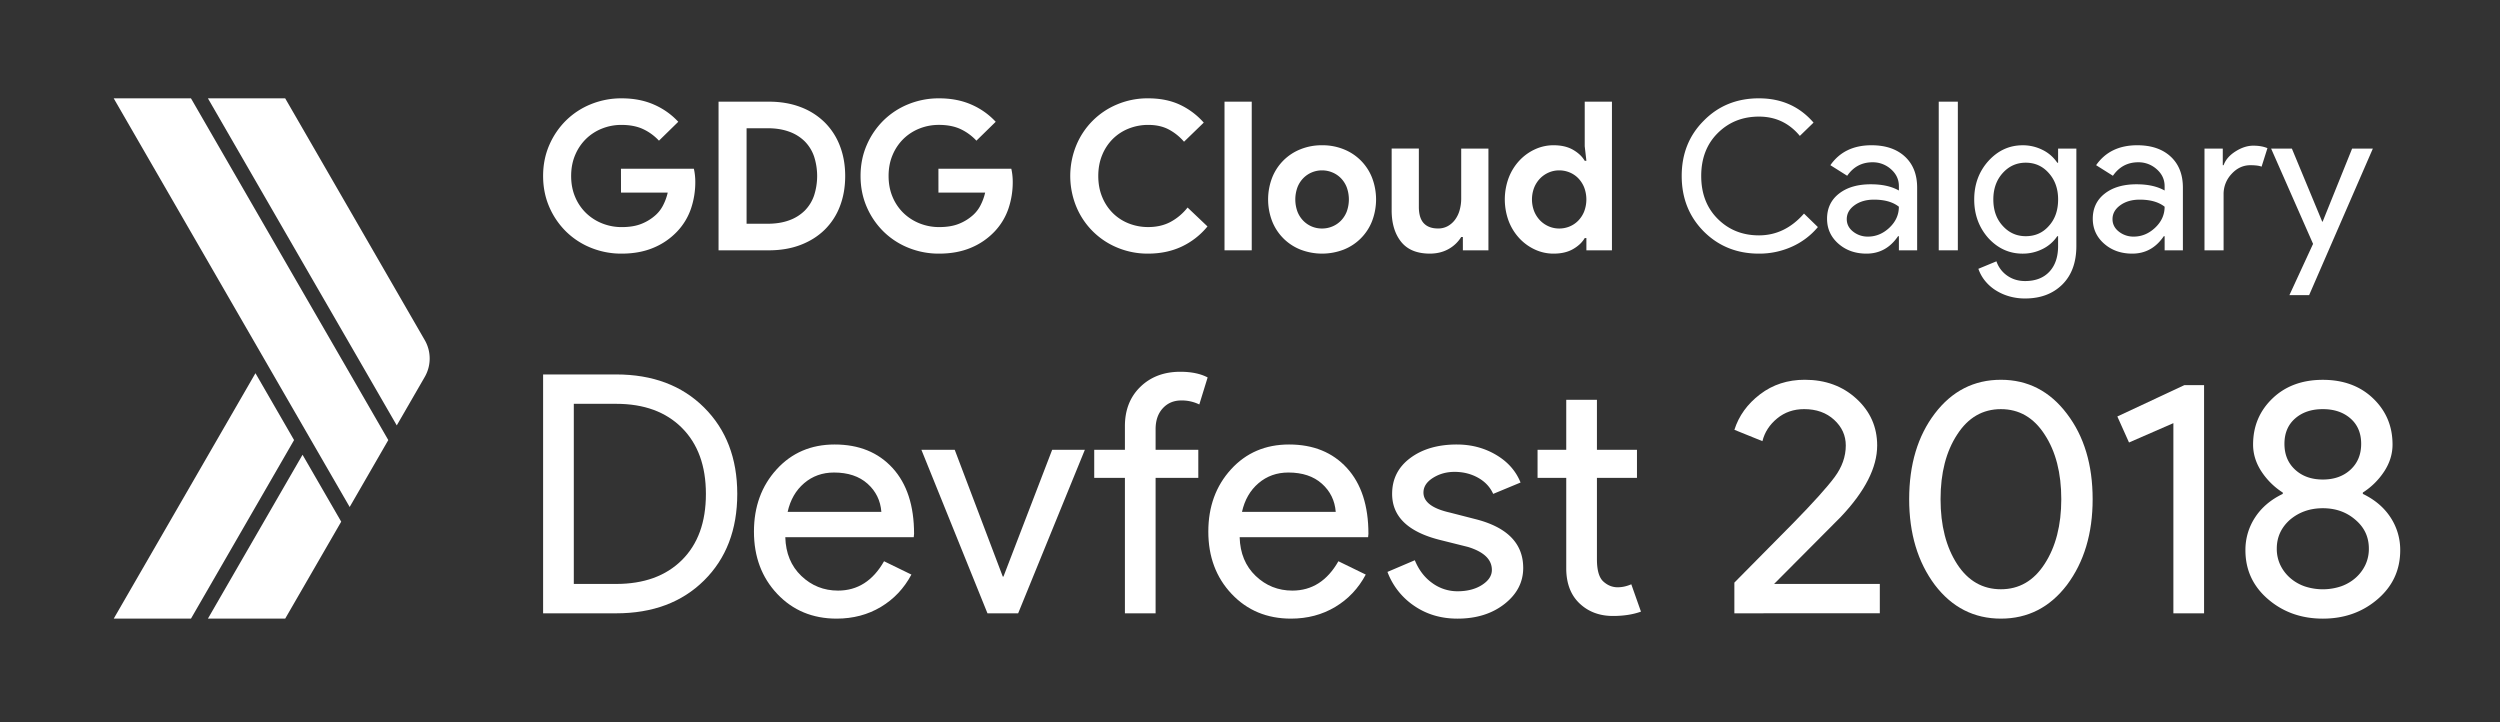 <svg id="Layer_1" data-name="Layer 1" xmlns="http://www.w3.org/2000/svg" viewBox="0 0 4500 1300"><rect x="0" y="0" width="4500" height="1300" fill="#333333" stroke="none"/><defs><style>.cls-1{fill:#fff;}</style></defs><title>03 GDG DevFest Logo White</title><polygon class="cls-1" points="529.32 792.13 343.75 1113.54 204.71 1113.54 432.33 719.36 459.82 671.76 529.32 792.13"/><polygon class="cls-1" points="614.17 939.01 513.35 1113.54 374.23 1113.54 544.58 818.55 614.17 939.01"/><path class="cls-1" d="M773.41,645.34a66.25,66.25,0,0,1-8.84,33.11l-50.39,87.27L644.67,645.27l-84.85-146.8L374.25,177H513.33l104.5,181L764.58,612.24A66.13,66.13,0,0,1,773.41,645.34Z"/><polygon class="cls-1" points="698.92 792.13 629.41 912.6 559.82 792.13 475.07 645.34 204.65 177 343.75 177 533 504.84 617.83 651.63 698.92 792.13"/><path class="cls-1" d="M1117.74,303.69h131.18a91.32,91.32,0,0,1,1.87,10.84,110.37,110.37,0,0,1,.74,12.7,148,148,0,0,1-7.85,48.58A112.55,112.55,0,0,1,1219,416.55a123.69,123.69,0,0,1-43,29.52q-25,10.46-57.17,10.47a144.8,144.8,0,0,1-54.94-10.47,136.69,136.69,0,0,1-44.85-29.15,139.93,139.93,0,0,1-30.27-44.28Q977.61,347,977.6,316.77t11.21-55.87a140.2,140.2,0,0,1,30.27-44.29,137,137,0,0,1,44.85-29.15A144.8,144.8,0,0,1,1118.87,177q32.51,0,58.11,11.21a130.36,130.36,0,0,1,43.91,31l-34.76,34A92.78,92.78,0,0,0,1157,232.12q-16.07-7.29-38.49-7.29a93.33,93.33,0,0,0-34.75,6.54,87.25,87.25,0,0,0-28.78,18.5,88.3,88.3,0,0,0-19.62,29q-7.29,17-7.29,37.93t7.29,37.93a86.67,86.67,0,0,0,19.81,29,89,89,0,0,0,29,18.5,94.16,94.16,0,0,0,35.13,6.54q21.3,0,36.06-6.17a84.53,84.53,0,0,0,25.23-15.88,60.51,60.51,0,0,0,12.89-17,96.71,96.71,0,0,0,8.41-23h-84.09Z"/><path class="cls-1" d="M1293.39,183h90.44q31.76,0,57.17,9.72a123.39,123.39,0,0,1,43.35,27.46,119.43,119.43,0,0,1,27.47,42.42q9.54,24.66,9.53,54.19,0,29.89-9.53,54.56a117.52,117.52,0,0,1-27.47,42.23q-17.92,17.56-43.35,27.28t-57.17,9.72h-90.44Zm88.19,219.74q22.05,0,38.87-6.16a76.17,76.17,0,0,0,28-17.38,71.32,71.32,0,0,0,16.82-27.1,114.15,114.15,0,0,0,0-70.63,71.36,71.36,0,0,0-16.82-27.09,75.91,75.91,0,0,0-28-17.38q-16.82-6.16-38.87-6.17h-37.74V402.72Z"/><path class="cls-1" d="M1689.15,303.69h131.17a89.32,89.32,0,0,1,1.87,10.84,110.37,110.37,0,0,1,.74,12.7,148.23,148.23,0,0,1-7.84,48.58,112.71,112.71,0,0,1-24.67,40.74,123.74,123.74,0,0,1-43,29.52q-25,10.46-57.18,10.47a144.8,144.8,0,0,1-54.94-10.47,136.55,136.55,0,0,1-44.84-29.15,139.6,139.6,0,0,1-30.27-44.28Q1549,347,1549,316.77t11.22-55.87a139.87,139.87,0,0,1,30.27-44.29,136.86,136.86,0,0,1,44.84-29.15A144.8,144.8,0,0,1,1690.27,177q32.51,0,58.11,11.21a130.36,130.36,0,0,1,43.91,31l-34.75,34a92.89,92.89,0,0,0-29.15-21.12q-16.08-7.29-38.5-7.29a93.33,93.33,0,0,0-34.75,6.54,87.25,87.25,0,0,0-28.78,18.5,88.3,88.3,0,0,0-19.62,29q-7.29,17-7.28,37.93t7.28,37.93a86.67,86.67,0,0,0,19.81,29,89.07,89.07,0,0,0,29,18.5,94.16,94.16,0,0,0,35.13,6.54q21.3,0,36.06-6.17a84.53,84.53,0,0,0,25.23-15.88,60.51,60.51,0,0,0,12.89-17,96.71,96.71,0,0,0,8.41-23h-84.08Z"/><path class="cls-1" d="M2173.47,407.58A133,133,0,0,1,2126.76,444q-26.91,12.51-60.17,12.52a140.92,140.92,0,0,1-55.49-10.84,135.63,135.63,0,0,1-73.81-73.81,145.56,145.56,0,0,1,0-110.24,135.63,135.63,0,0,1,73.81-73.81A140.74,140.74,0,0,1,2066.59,177q32.14,0,56.62,11.21a131.94,131.94,0,0,1,43.54,32.51l-35.51,34.39a94.9,94.9,0,0,0-27.46-22.05q-15.53-8.22-36.81-8.23a94.32,94.32,0,0,0-35.13,6.54,85.12,85.12,0,0,0-28.59,18.5,87.26,87.26,0,0,0-19.25,29q-7.1,17-7.1,37.93t7.1,37.93a87.12,87.12,0,0,0,19.25,29,84.82,84.82,0,0,0,28.59,18.5A94.12,94.12,0,0,0,2067,408.7q22.41,0,39.8-9.16a97.89,97.89,0,0,0,30.83-26Z"/><path class="cls-1" d="M2204.12,450.56V183h49V450.56Z"/><path class="cls-1" d="M2379.76,261.46a101.87,101.87,0,0,1,39.06,7.29,90.57,90.57,0,0,1,50.82,51,109.25,109.25,0,0,1,0,78.48,90.57,90.57,0,0,1-50.82,51,108.26,108.26,0,0,1-78.11,0,90.57,90.57,0,0,1-50.82-51,109.25,109.25,0,0,1,0-78.48,90.57,90.57,0,0,1,50.82-51A101.82,101.82,0,0,1,2379.76,261.46Zm0,149.86a47.91,47.91,0,0,0,18.13-3.55,46.45,46.45,0,0,0,15.51-10.28,48.86,48.86,0,0,0,10.65-16.44,64,64,0,0,0,0-44.1,48.9,48.9,0,0,0-10.65-16.45,46.42,46.42,0,0,0-15.51-10.27,47.91,47.91,0,0,0-18.13-3.55,47.41,47.41,0,0,0-18.31,3.55,46.87,46.87,0,0,0-15.32,10.27A48.9,48.9,0,0,0,2335.48,337a64,64,0,0,0,0,44.1,48.86,48.86,0,0,0,10.65,16.44,46.9,46.9,0,0,0,15.32,10.28A47.41,47.41,0,0,0,2379.76,411.32Z"/><path class="cls-1" d="M2633.14,426.64h-3A62,62,0,0,1,2607,448.5q-14.58,8-33.26,8-34.75,0-51.76-21.31t-17-56.8v-111h48.95v105q0,19.82,8.79,29.34t25.6,9.53a35.64,35.64,0,0,0,17.75-4.3,41.54,41.54,0,0,0,13.08-11.59,52.54,52.54,0,0,0,8.22-17.19,77.08,77.08,0,0,0,2.8-21.11V267.44h49V450.56h-46Z"/><path class="cls-1" d="M2855.5,428.51h-3q-6.72,11.58-20.93,19.8t-35.13,8.23a79.2,79.2,0,0,1-33.44-7.29,89.33,89.33,0,0,1-28-20.18,95.77,95.77,0,0,1-19.25-30.83,112,112,0,0,1,0-78.48A95.66,95.66,0,0,1,2735,288.93a89,89,0,0,1,28-20.18,79.2,79.2,0,0,1,33.44-7.29q20.93,0,35.13,8.22t20.93,19.81h3l-3-26.16V183h49V450.56h-46Zm-49-17.19a48.81,48.81,0,0,0,18.5-3.55,46.35,46.35,0,0,0,15.51-10.28,51.17,51.17,0,0,0,10.84-16.44,61.2,61.2,0,0,0,0-44.1,51.22,51.22,0,0,0-10.84-16.45A46.32,46.32,0,0,0,2825,310.23a48.81,48.81,0,0,0-18.5-3.55,47,47,0,0,0-18.5,3.73,48.88,48.88,0,0,0-15.51,10.47,51.15,51.15,0,0,0-10.83,16.44,59.21,59.21,0,0,0,0,43.35,51.19,51.19,0,0,0,10.83,16.45A48.85,48.85,0,0,0,2788,407.58,46.8,46.8,0,0,0,2806.54,411.32Z"/><path class="cls-1" d="M3166.09,456.54q-59.41,0-99.4-40-39.61-40-39.62-99.78t39.62-99.41q39.6-40.37,99.4-40.36,60.54,0,98.29,43.72l-24.66,23.92q-28.78-34.75-73.63-34.75-44.48,0-74.36,29.89-29.54,29.54-29.53,77t29.53,77q29.88,29.91,74.36,29.9,46.72,0,81.1-39.24l25,24.29A129.86,129.86,0,0,1,3225.51,444,142.48,142.48,0,0,1,3166.09,456.54Z"/><path class="cls-1" d="M3368.65,261.46q38.11,0,60.16,20.37t22.05,55.87V450.56H3418V425.14h-1.49q-21.3,31.39-56.8,31.4-30.27,0-50.64-17.94t-20.37-44.85q0-28.39,21.49-45.22t57.36-16.81q30.64,0,50.45,11.21v-7.85q0-17.94-14.2-30.46a48.73,48.73,0,0,0-33.26-12.52q-28.77,0-45.59,24.29l-30.27-19.06Q3319.69,261.47,3368.65,261.46Zm-44.48,133q0,13.46,11.4,22.42a41.93,41.93,0,0,0,26.72,9q21.67,0,38.68-16.07t17-37.74q-16.06-12.7-44.84-12.71-20.94,0-34.94,10.09T3324.17,394.5Z"/><path class="cls-1" d="M3524.11,183V450.56h-34.38V183Z"/><path class="cls-1" d="M3645.19,537.26a102.11,102.11,0,0,1-28.77-3.93,92.78,92.78,0,0,1-24.48-11,79.11,79.11,0,0,1-18.87-16.82,70.75,70.75,0,0,1-12-21.67l32.51-13.46a51.51,51.51,0,0,0,19.43,25.79q13.83,9.72,32.14,9.72,28,0,43.73-16.82t15.69-46.34V425.14h-1.49a67.72,67.72,0,0,1-26.35,23,78.87,78.87,0,0,1-36.06,8.41q-35.88,0-61.66-28-25.43-28.77-25.42-69.51t25.42-69.14q25.78-28.39,61.66-28.4a78.74,78.74,0,0,1,36.06,8.41,67.62,67.62,0,0,1,26.35,23h1.49V267.44h32.89V442.71q0,44.09-25,69.13Q3687,537.27,3645.19,537.26Zm1.12-112.12q25.41,0,41.49-18.31,16.82-18.3,16.81-47.83,0-28.77-16.81-47.46-16.46-18.69-41.49-18.69-24.66,0-41.48,18.69T3588,359q0,29.14,16.82,47.46Q3621.65,425.15,3646.31,425.14Z"/><path class="cls-1" d="M3847,261.46q38.11,0,60.16,20.37t22.05,55.87V450.56h-32.88V425.14h-1.5q-21.3,31.39-56.8,31.4-30.27,0-50.64-17.94T3767,393.75q0-28.39,21.49-45.22t57.36-16.81q30.65,0,50.46,11.21v-7.85q0-17.94-14.2-30.46a48.78,48.78,0,0,0-33.27-12.52q-28.77,0-45.59,24.29L3773,297.33Q3798,261.47,3847,261.46Zm-44.48,133q0,13.46,11.4,22.42a41.93,41.93,0,0,0,26.72,9q21.68,0,38.68-16.07t17-37.74q-16.08-12.7-44.85-12.71-20.94,0-34.94,10.09T3802.52,394.5Z"/><path class="cls-1" d="M4002.46,450.56h-34.38V267.44H4001v29.89h1.5q5.22-14.56,21.49-24.85t32-10.27q14.94,0,25.41,4.48L4070.85,300q-6.36-2.61-20.18-2.62-19.44,0-33.82,15.7a52.45,52.45,0,0,0-14.39,36.62Z"/><path class="cls-1" d="M4271.15,267.44,4156.42,531.28h-35.5l42.6-92.31L4088,267.44h37.37L4180,399h.74l53.07-131.54Z"/><path class="cls-1" d="M977.6,1103.94V674h131.51q98.48,0,158.22,59.44T1327.08,889q0,96.67-59.75,155.82t-158.22,59.15Zm55.25-377.1v324.25h76.26q75,0,118.29-42.93T1270.63,889q0-75.66-43.23-118.9t-118.29-43.23Z"/><path class="cls-1" d="M1506,1113.54q-64.86,0-106.89-44.43t-42-112.29q0-67.24,40.83-112t104.48-44.73q65.44,0,104.19,42.33T1645.33,961l-.6,6H1413.54q1.2,43.23,28.83,69.65t66.05,26.42q52.83,0,82.86-52.84l49.24,24q-19.82,37.24-54.94,58.25T1506,1113.54Zm-88.27-192.15h168.73q-2.4-30.63-24.92-50.74t-60.35-20.11q-31.23,0-53.74,19.21T1417.75,921.39Z"/><path class="cls-1" d="M1832.68,1103.94h-55.25L1658.54,809.7h60l86.47,228.18h1.2l87.67-228.18h58.84Z"/><path class="cls-1" d="M2124.5,669.19q30,0,49.24,10.21l-15,48.64a71.51,71.51,0,0,0-32.42-7.21q-20.41,0-33.33,14.11t-12.91,37.53V809.7h76.86v50.44h-76.86v243.8h-55.24V860.14h-55.24V809.7h55.24V767.07q0-43.83,27.92-70.86T2124.5,669.19Z"/><path class="cls-1" d="M2323.86,1113.54q-64.86,0-106.89-44.43t-42-112.29q0-67.24,40.83-112t104.48-44.73q65.45,0,104.19,42.33T2463.17,961l-.61,6H2231.38q1.2,43.23,28.82,69.65t66.06,26.42q52.83,0,82.86-52.84l49.24,24q-19.82,37.24-54.94,58.25T2323.86,1113.54Zm-88.28-192.15h168.74q-2.42-30.63-24.92-50.74t-60.35-20.11q-31.23,0-53.74,19.21T2235.58,921.39Z"/><path class="cls-1" d="M2741.78,1022.27q0,38.43-33.63,64.85t-84.67,26.42q-44.45,0-78.06-23.11a127.46,127.46,0,0,1-48-61l49.24-21q10.82,26.43,31.53,41.13a76.52,76.52,0,0,0,45.33,14.72q26.42,0,44.14-11.41t17.71-27q0-28.21-43.23-41.43l-50.44-12.61q-85.87-21.62-85.87-82.86,0-40.23,32.73-64.56t83.76-24.31q39,0,70.56,18.61T2737,868.55L2687.74,889q-8.43-18.62-27.33-29.13t-42.33-10.51q-21.61,0-38.73,10.81t-17.12,26.42q0,25.23,47.44,36L2654.11,934Q2741.77,955.62,2741.78,1022.27Z"/><path class="cls-1" d="M2903.3,1108.74q-36,0-59.74-22.22t-24.32-61.85V860.14H2767.6V809.7h51.64V719.63h55.24V809.7h72.06v50.44h-72.06v146.52q0,29.43,11.41,39.93t25.82,10.51a55.59,55.59,0,0,0,12.91-1.5,66.21,66.21,0,0,0,11.71-3.91l17.41,49.24Q2932.13,1108.73,2903.3,1108.74Z"/><path class="cls-1" d="M3383.67,1051.09v52.85H3121.86v-55.25l106.29-107.48q53.43-54.63,73.85-82t20.42-57.34q0-27-21-46.24t-54-19.21q-28.23,0-48.64,16.81t-26.42,40.83l-50.44-20.42q12-37.83,46.24-63.95t80.46-26.12q55.84,0,93.08,34.23t37.22,84.07q0,59.45-65.45,128.5l-120.09,120.69Z"/><path class="cls-1" d="M3436.5,898.57q0-93.68,46.24-154.32t118.89-60.65q72.66,0,118.9,61.25,46.23,60.66,46.23,153.72,0,92.48-46.23,154.33-46.25,60.64-118.9,60.64t-118.89-60.64Q3436.5,991.05,3436.5,898.57Zm273.82,0q0-70.85-30-116.49-29.43-45.63-78.67-45.63T3523,782.08q-30,45.64-30,116.49t30,117.1q29.42,45,78.66,45t78.67-45.63Q3710.31,968.83,3710.32,898.57Z"/><path class="cls-1" d="M3967.32,693.21v410.73h-55.24V761.66l-79.87,34.83-21-46.83,120.69-56.45Z"/><path class="cls-1" d="M4320.39,990.45q0,52.85-40.23,87.67-40.84,35.43-99.08,35.42T4082,1078.12q-40.23-34.83-40.23-87.67a106.07,106.07,0,0,1,17.41-59.15Q4076.6,904.59,4109,889v-2.41a128.84,128.84,0,0,1-38.73-38.43q-14.72-22.82-14.71-48,0-49.85,35.43-83.47,34.82-33,90.07-33t90.07,33q35.43,33.63,35.43,83.47,0,25.21-14.71,48a129.07,129.07,0,0,1-38.73,38.43V889q32.41,15.62,49.84,42.33A106.15,106.15,0,0,1,4320.39,990.45Zm-222.18-3a67.49,67.49,0,0,0,6.31,29.43,72.55,72.55,0,0,0,17.41,23.12,79.17,79.17,0,0,0,26.12,15.31,103.72,103.72,0,0,0,66.06,0,79.37,79.37,0,0,0,26.12-15.31,72.69,72.69,0,0,0,17.41-23.12,67.49,67.49,0,0,0,6.31-29.43q0-31.22-24-51.64-24-21-58.85-21t-59.45,21Q4098.22,956.83,4098.21,987.44ZM4112,798.89q0,28.83,19.22,46.54t49.84,17.72q30.63,0,49.84-17.72t19.21-46.54q0-28.82-19.21-45.63t-49.84-16.81q-30.63,0-49.84,16.81T4112,798.89Z"/></svg>